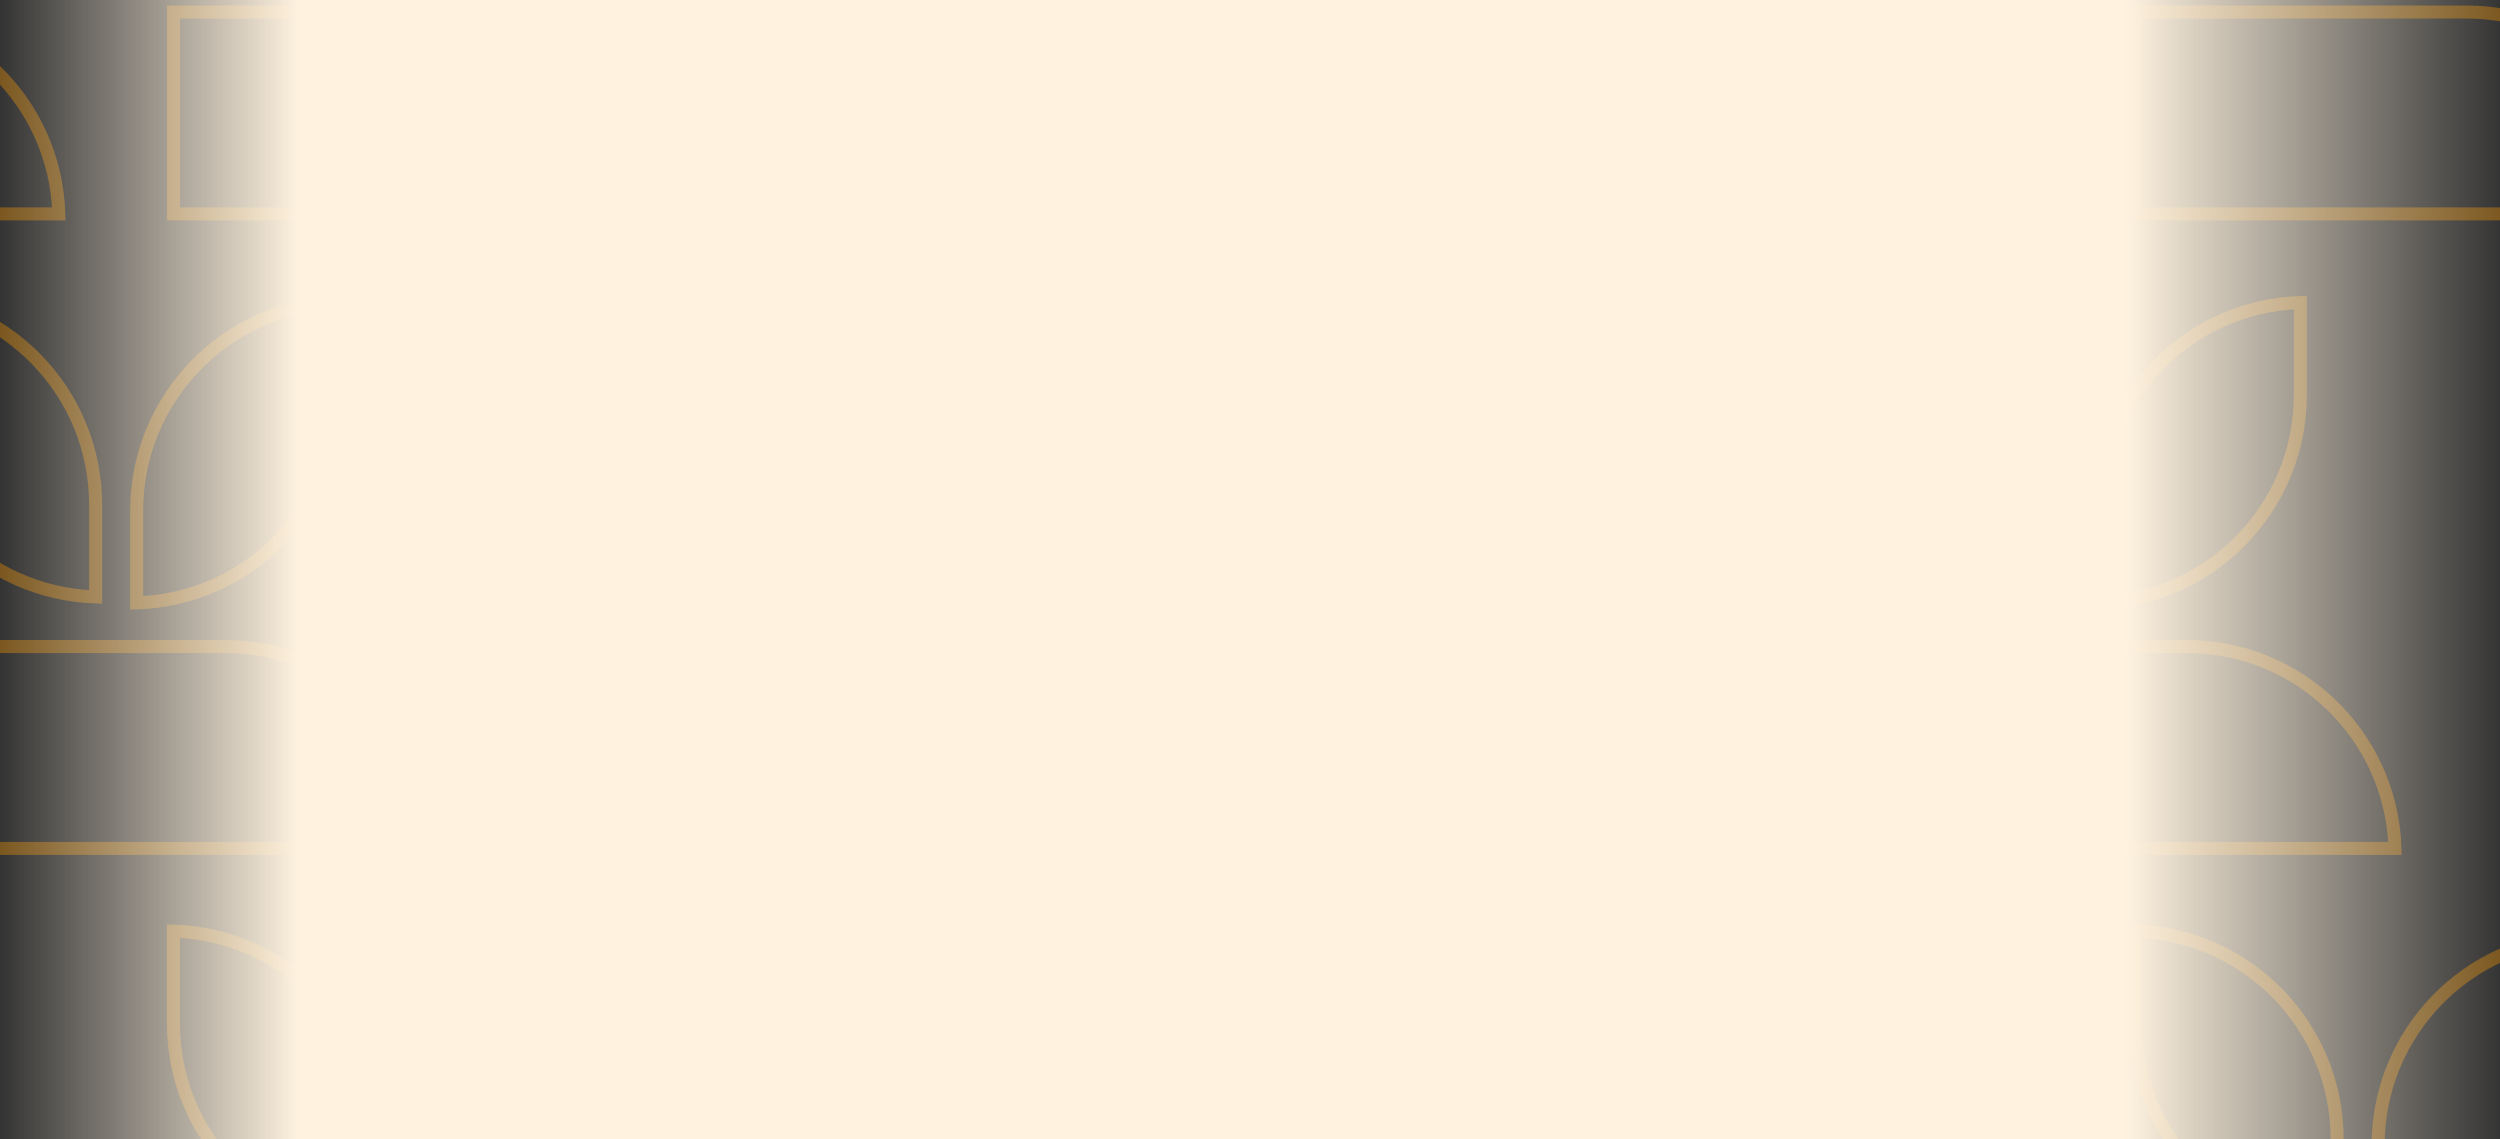 <svg width="768" height="350" viewBox="0 0 768 350" fill="none" xmlns="http://www.w3.org/2000/svg">
    <rect x="0" y="0" width="768" height="350" fill="#333333" stroke="none"/>
    <g opacity="0.4" clip-path="url(#clip0_1470_86514)">
    <path d="M103.996 92.937V121.223C103.996 155.931 76.391 184.154 41.98 185.21V156.925C41.98 122.256 69.546 93.994 103.996 92.937Z" stroke="#E58C00" stroke-width="4"/>
    <path d="M88.276 260.636H-10.096H-32.591V198.617H27.907H50.274H69.079C103.746 198.617 132.008 226.184 133.064 260.636H88.276Z" stroke="#E58C00" stroke-width="4"/>
    <path d="M29.381 155.097V183.382C-5.029 182.324 -32.635 154.061 -32.635 119.394V91.109C1.776 92.165 29.381 120.388 29.381 155.097Z" stroke="#E58C00" stroke-width="4"/>
    <path d="M304.887 92.935V121.221C304.887 155.929 277.283 184.152 242.872 185.208V156.923C242.872 122.254 270.438 93.992 304.887 92.935Z" stroke="#E58C00" stroke-width="4"/>
    <path d="M289.167 260.636H190.795H168.3V198.617H228.797H251.164H269.97C304.637 198.617 332.898 226.184 333.955 260.636H289.167Z" stroke="#E58C00" stroke-width="4"/>
    <path d="M230.272 155.097V183.382C195.862 182.324 168.257 154.061 168.257 119.394V91.109C202.668 92.165 230.272 120.388 230.272 155.097Z" stroke="#E58C00" stroke-width="4"/>
    <path d="M505.779 92.935V121.221C505.779 155.929 478.175 184.152 443.764 185.208V156.923C443.764 122.254 471.329 93.992 505.779 92.935Z" stroke="#E58C00" stroke-width="4"/>
    <path d="M490.059 260.636H391.688H369.192V198.617H429.69H452.057H470.863C505.529 198.617 533.791 226.184 534.847 260.636H490.059Z" stroke="#E58C00" stroke-width="4"/>
    <path d="M431.164 155.097V183.382C396.754 182.324 369.148 154.061 369.148 119.394V91.109C403.559 92.165 431.164 120.388 431.164 155.097Z" stroke="#E58C00" stroke-width="4"/>
    <path d="M706.673 92.935V121.221C706.673 155.929 679.068 184.152 644.657 185.208V156.923C644.657 122.254 672.223 93.992 706.673 92.935Z" stroke="#E58C00" stroke-width="4"/>
    <path d="M690.952 260.636H592.58H570.085V198.617H630.582H652.949H671.755C706.422 198.617 734.683 226.184 735.74 260.636H690.952Z" stroke="#E58C00" stroke-width="4"/>
    <path d="M632.057 155.097V183.382C597.647 182.324 570.042 154.061 570.042 119.394V91.109C604.453 92.165 632.057 120.388 632.057 155.097Z" stroke="#E58C00" stroke-width="4"/>
    <path d="M189.904 287.863V316.148C189.904 350.857 162.3 379.08 127.889 380.136V351.851C127.889 317.182 155.454 288.919 189.904 287.863Z" stroke="#E58C00" stroke-width="4"/>
    <path d="M115.288 350.022V378.308C80.878 377.25 53.273 348.987 53.273 314.32V286.035C87.683 287.091 115.288 315.314 115.288 350.022Z" stroke="#E58C00" stroke-width="4"/>
    <path d="M390.795 287.863V316.148C390.795 350.857 363.19 379.08 328.779 380.136V351.85C328.779 317.182 356.345 288.919 390.795 287.863Z" stroke="#E58C00" stroke-width="4"/>
    <path d="M316.179 350.022V378.308C281.769 377.25 254.164 348.987 254.164 314.32V286.035C288.575 287.091 316.179 315.314 316.179 350.022Z" stroke="#E58C00" stroke-width="4"/>
    <path d="M792.579 287.863V316.148C792.579 350.857 764.974 379.08 730.563 380.136V351.85C730.563 317.182 758.129 288.919 792.579 287.863Z" stroke="#E58C00" stroke-width="4"/>
    <path d="M717.964 350.022V378.308C683.554 377.25 655.948 348.987 655.948 314.32V286.035C690.359 287.091 717.964 315.314 717.964 350.022Z" stroke="#E58C00" stroke-width="4"/>
    <path d="M591.688 287.863V316.148C591.688 350.857 564.084 379.08 529.673 380.136V351.85C529.673 317.182 557.238 288.919 591.688 287.863Z" stroke="#E58C00" stroke-width="4"/>
    <path d="M517.073 350.022V378.308C482.663 377.25 455.058 348.987 455.058 314.32V286.035C489.468 287.091 517.073 315.314 517.073 350.022Z" stroke="#E58C00" stroke-width="4"/>
    <path d="M-26.709 65.708H-125.081H-147.576V3.69H-87.079H-64.712H-45.906C-11.239 3.69 17.022 31.256 18.079 65.708H-26.709Z" stroke="#E58C00" stroke-width="4"/>
    <path d="M174.182 65.708H75.811H53.315V3.69H113.813H136.18H154.986C189.652 3.69 217.914 31.256 218.97 65.708H174.182Z" stroke="#E58C00" stroke-width="4"/>
    <path d="M375.074 65.708H276.702H254.207V3.69H314.704H337.072H355.877C390.544 3.69 418.805 31.256 419.862 65.708H375.074Z" stroke="#E58C00" stroke-width="4"/>
    <path d="M776.858 65.708H678.486H655.991V3.69H716.489H738.856H757.661C792.328 3.69 820.59 31.256 821.646 65.708H776.858Z" stroke="#E58C00" stroke-width="4"/>
    <path d="M575.967 65.708H477.596H455.101V3.69H515.598H537.965H556.771C591.437 3.69 619.699 31.256 620.756 65.708H575.967Z" stroke="#E58C00" stroke-width="4"/>
    </g>
    <rect width="769" height="398" fill="url(#paint0_linear_1470_86514)"/>
    <defs>
    <linearGradient id="paint0_linear_1470_86514" x1="769" y1="199" x2="-6.32512e-06" y2="199" gradientUnits="userSpaceOnUse">
    <stop stop-color="#FFF3E0" stop-opacity="0"/>
    <stop offset="0.151" stop-color="#FFF3E0"/>
    <stop offset="0.88" stop-color="#FFF3E0"/>
    <stop offset="1" stop-color="#FFF3E0" stop-opacity="0"/>
    </linearGradient>
    <clipPath id="clip0_1470_86514">
    <rect width="768" height="398" fill="white" transform="translate(0 -25)"/>
    </clipPath>
    </defs>
    </svg>
    